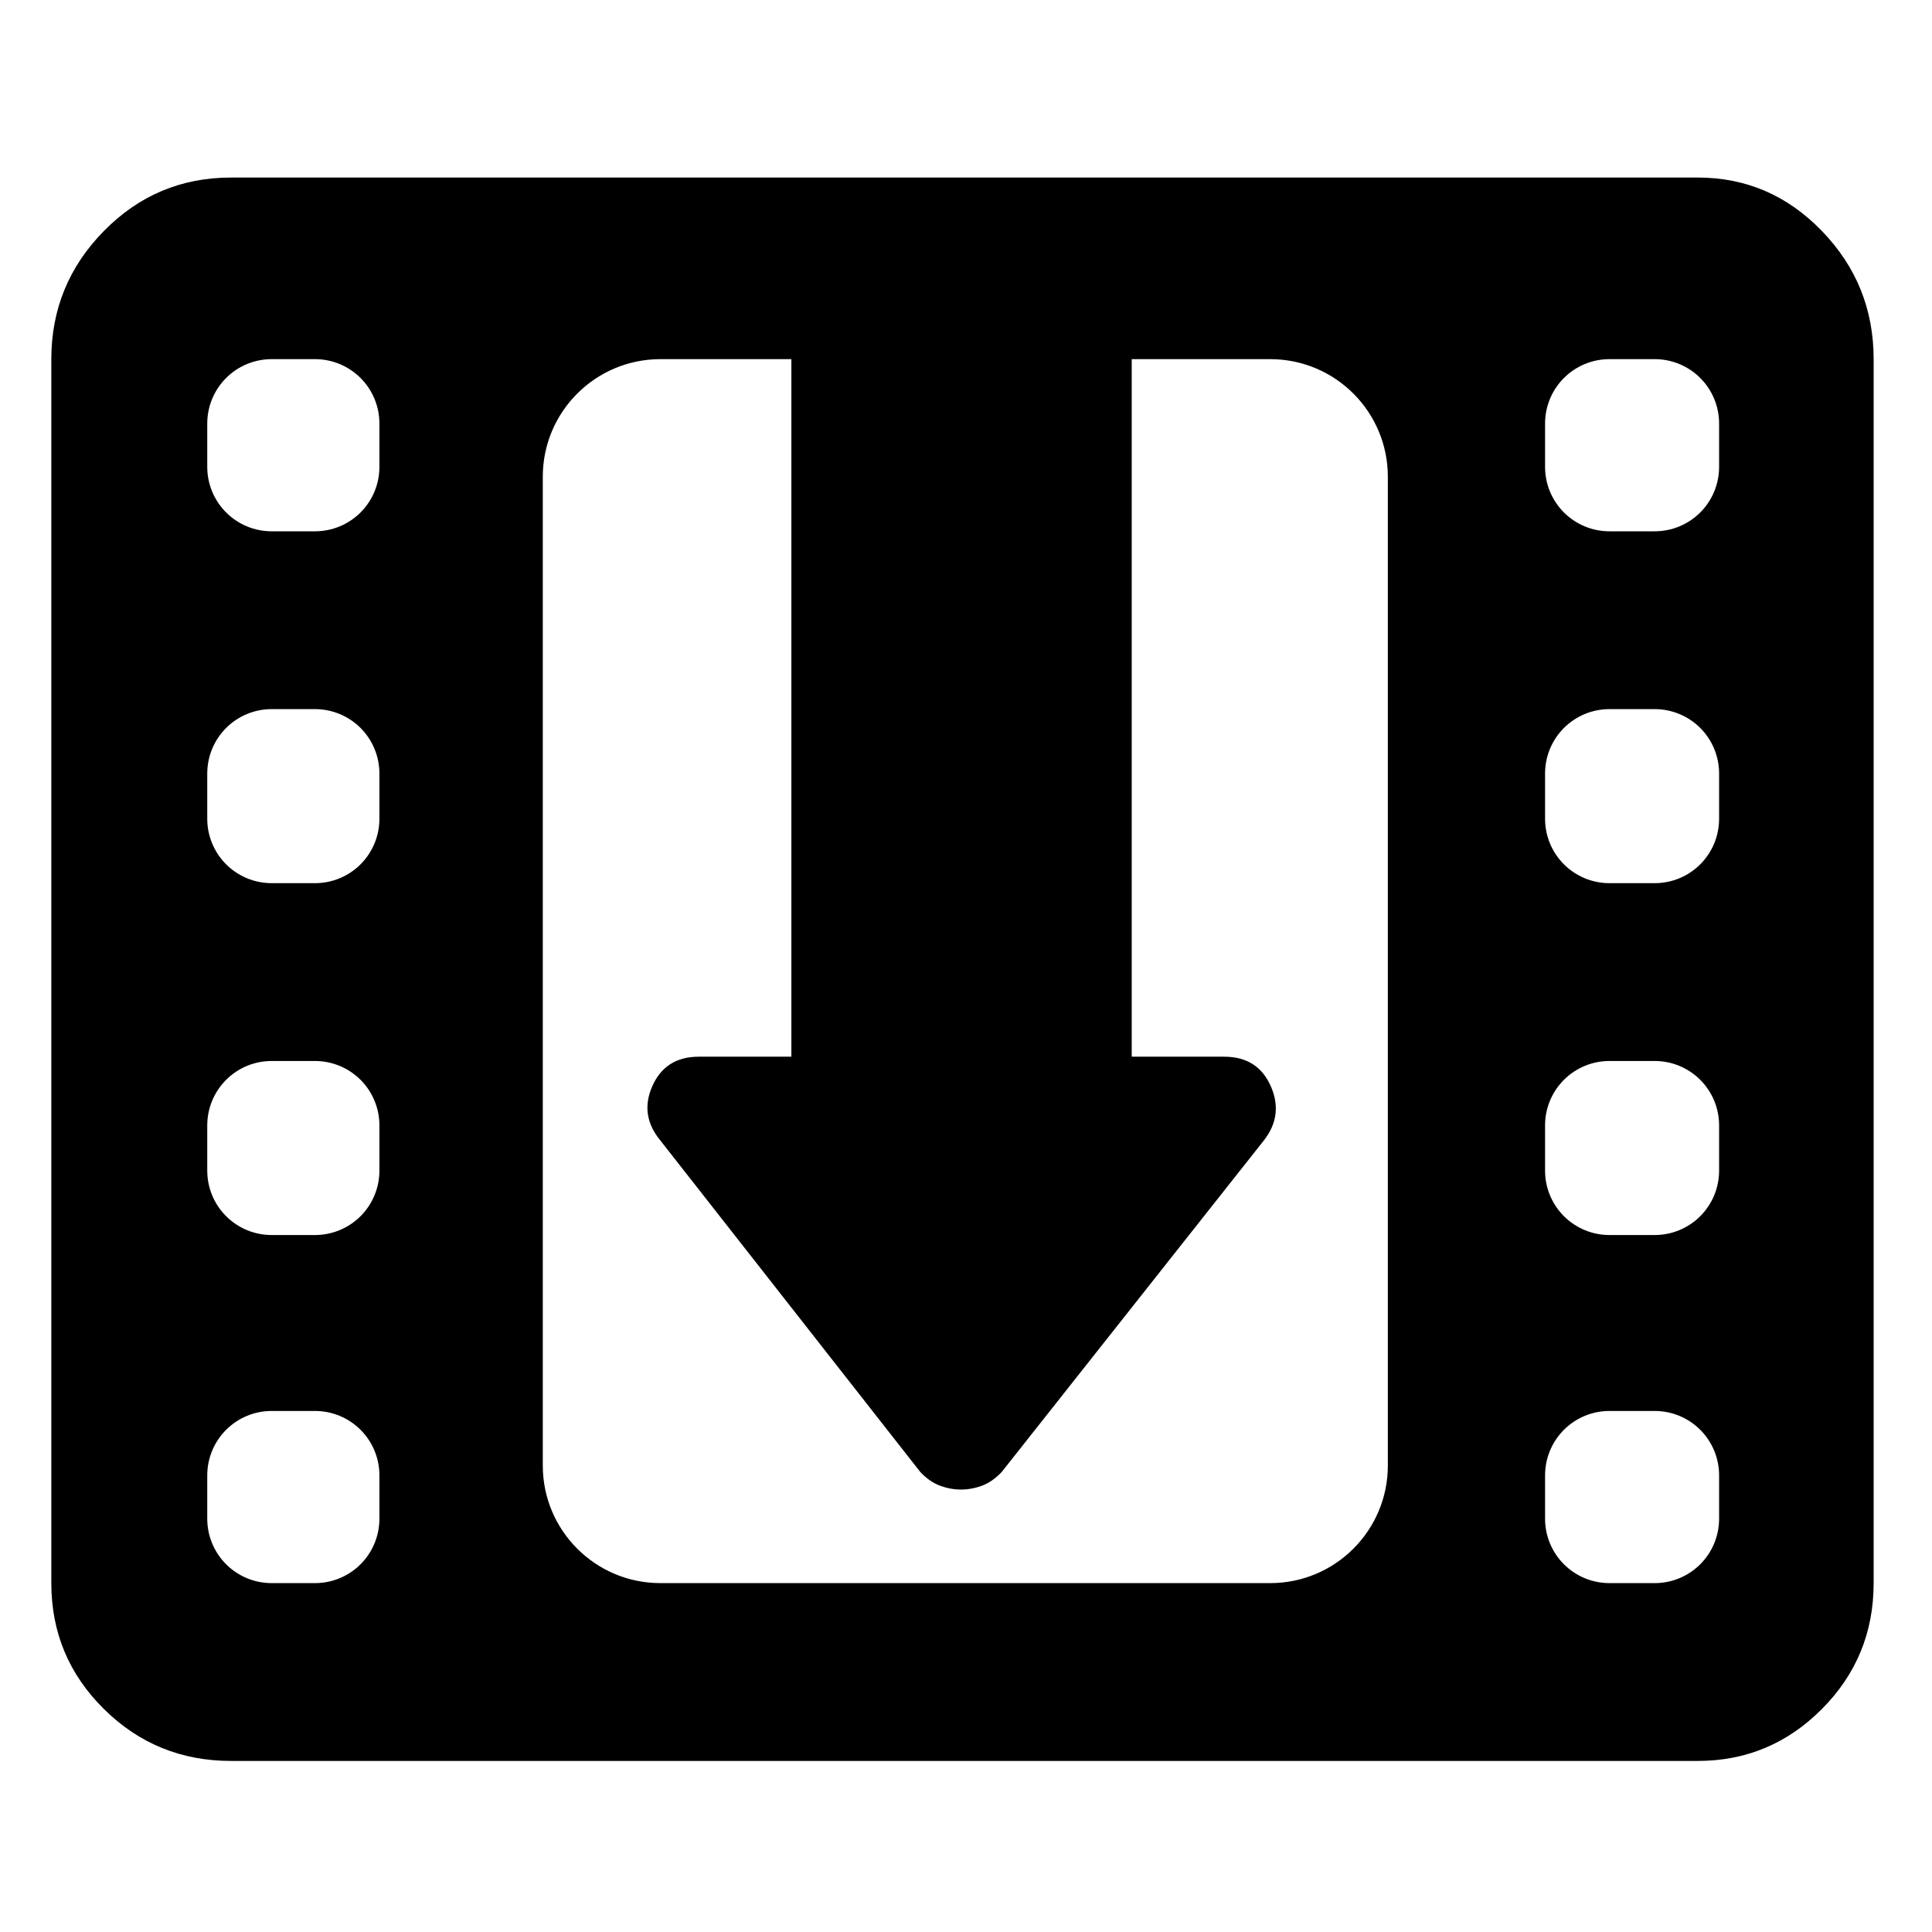 <svg viewBox="0 0 48 48" xmlns="http://www.w3.org/2000/svg"><path d="m139-62c-26.307 0-48.717-9.157-67.23-27.47-18.513-18.32-27.77-40.497-27.77-66.53v-647c0-26.307 9.257-48.883 27.77-67.73s40.923-28.27 67.23-28.27h775.299c25.56 0 47.45 9.423 65.67 28.27s27.331 41.423 27.331 67.73v647c0 26.033-9.111 48.21-27.331 66.53-18.22 18.313-40.11 27.47-65.67 27.47zm-12.569-128.023c0 9.024 3.584 17.678 9.965 24.058 6.38 6.381 15.034 9.965 24.058 9.965h22.954c9.024 0 17.678-3.584 24.058-9.965 6.381-6.38 9.965-15.034 9.965-24.058v-22.954c0-9.024-3.584-17.678-9.965-24.058-6.38-6.381-15.034-9.965-24.058-9.965h-22.954c-9.024 0-17.678 3.584-24.058 9.965-6.381 6.38-9.965 15.034-9.965 24.058zm707.18 0c0 9.024 3.584 17.678 9.965 24.058 6.38 6.381 15.034 9.965 24.058 9.965h23.954c9.024 0 17.678-3.584 24.058-9.965 6.381-6.38 9.965-15.034 9.965-24.058v-22.954c0-9.024-3.584-17.678-9.965-24.058-6.38-6.381-15.034-9.965-24.058-9.965h-23.954c-9.024 0-17.678 3.584-24.058 9.965-6.381 6.38-9.965 15.034-9.965 24.058zm0-556c0 9.024 3.584 17.678 9.965 24.058 6.38 6.381 15.034 9.965 24.058 9.965h23.954c9.024 0 17.678-3.584 24.058-9.965 6.381-6.38 9.965-15.034 9.965-24.058v-22.954c0-9.024-3.584-17.678-9.965-24.058-6.38-6.381-15.034-9.965-24.058-9.965h-23.954c-9.024 0-17.678 3.584-24.058 9.965-6.381 6.38-9.965 15.034-9.965 24.058zm0 186c0 9.024 3.584 17.678 9.965 24.058 6.38 6.381 15.034 9.965 24.058 9.965h23.954c9.024 0 17.678-3.584 24.058-9.965 6.381-6.38 9.965-15.034 9.965-24.058v-23.954c0-9.024-3.584-17.678-9.965-24.058-6.38-6.381-15.034-9.965-24.058-9.965h-23.954c-9.024 0-17.678 3.584-24.058 9.965-6.381 6.38-9.965 15.034-9.965 24.058zm-707.18 0c0 9.024 3.584 17.678 9.965 24.058 6.38 6.381 15.034 9.965 24.058 9.965h22.954c9.024 0 17.678-3.584 24.058-9.965 6.381-6.38 9.965-15.034 9.965-24.058v-23.954c0-9.024-3.584-17.678-9.965-24.058-6.38-6.381-15.034-9.965-24.058-9.965h-22.954c-9.024 0-17.678 3.584-24.058 9.965-6.381 6.38-9.965 15.034-9.965 24.058zm707.18 186c0 9.024 3.584 17.678 9.965 24.058 6.38 6.381 15.034 9.965 24.058 9.965h23.954c9.024 0 17.678-3.584 24.058-9.965 6.381-6.38 9.965-15.034 9.965-24.058v-23.954c0-9.024-3.584-17.678-9.965-24.058-6.38-6.381-15.034-9.965-24.058-9.965h-23.954c-9.024 0-17.678 3.584-24.058 9.965-6.381 6.38-9.965 15.034-9.965 24.058zm-707.18-372c0 9.024 3.584 17.678 9.965 24.058 6.38 6.381 15.034 9.965 24.058 9.965h22.954c9.024 0 17.678-3.584 24.058-9.965 6.381-6.38 9.965-15.034 9.965-24.058v-22.954c0-9.024-3.584-17.678-9.965-24.058-6.38-6.381-15.034-9.965-24.058-9.965h-22.954c-9.024 0-17.678 3.584-24.058 9.965-6.381 6.38-9.965 15.034-9.965 24.058zm308.771-56.977h-69.251c-34.325 0-62.152 27.827-62.152 62.152v522.696c0 34.325 27.827 62.152 62.152 62.152h322.397c34.325 0 62.152-27.827 62.152-62.152v-522.696c0-34.325-27.827-62.152-62.152-62.152h-73.239v368.73h48.907c11.753 0 19.931 5.143 24.534 15.429 4.604 10.286 3.412 19.892-3.574 28.82l-138.569 175.248c-3.292 3.494-6.775 5.92-10.451 7.278-3.676 1.359-7.373 2.038-11.091 2.038-3.719 0-7.416-.679-11.092-2.038-3.675-1.358-7.159-3.784-10.451-7.278l-137.404-175.248c-7.375-8.928-8.76-18.534-4.157-28.82s12.782-15.429 24.535-15.429h48.906zm-308.771 428.977c0 9.024 3.584 17.678 9.965 24.058 6.38 6.381 15.034 9.965 24.058 9.965h22.954c9.024 0 17.678-3.584 24.058-9.965 6.381-6.38 9.965-15.034 9.965-24.058v-23.954c0-9.024-3.584-17.678-9.965-24.058-6.38-6.381-15.034-9.965-24.058-9.965h-22.954c-9.024 0-17.678 3.584-24.058 9.965-6.381 6.38-9.965 15.034-9.965 24.058z" transform="matrix(.047 0 0 .047 -.793 46.664)"/></svg>